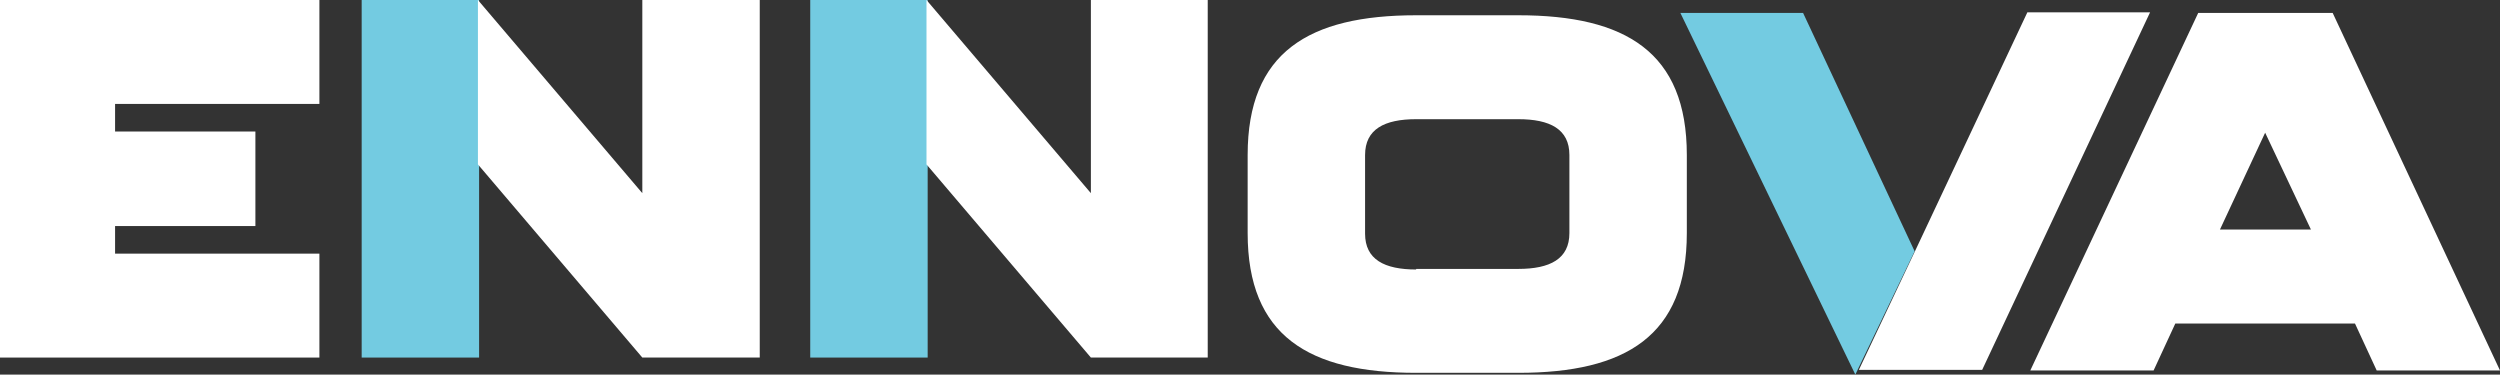 <?xml version="1.0" encoding="utf-8"?>
<!-- Generator: Adobe Illustrator 19.0.0, SVG Export Plug-In . SVG Version: 6.00 Build 0)  -->
<svg version="1.1" id="Layer_1" xmlns="http://www.w3.org/2000/svg" xmlns:xlink="http://www.w3.org/1999/xlink" x="0px" y="0px"
	 width="425.8px" height="63.8px" viewBox="0 0 425.8 63.8" style="enable-background:new 0 0 425.8 63.8;" xml:space="preserve">
<rect x="0" y="0" width="425.8" height="63.8" fill="#333333" stroke="none"/>
<style type="text/css">
	.st0{fill:#73CBE1;}
	.st1{fill:#FFFFFF;}
</style>
<g>
	<polyline class="st0" points="326.1,42.8 307.1,2.2 286.2,2.2 316,63.8 	"/>
	<polyline class="st1" points="316.6,63 337.6,63 366.2,2.1 345.3,2.1 326.2,42.7 	"/>
	<path class="st1" d="M374.4,2.2l-28.6,60.9h21l3.7-8h30.6l3.7,8h21L397.3,2.2H374.4L374.4,2.2z M378.1,39.1l7.7-16.5l7.8,16.5
		H378.1L378.1,39.1z"/>
	<polygon class="st1" points="0,0 0,60.9 54.4,60.9 54.4,43.2 19.6,43.2 19.6,38.5 43.5,38.5 43.5,22.4 19.6,22.4 19.6,17.7 
		54.4,17.7 54.4,0 0,0 	"/>
	<polyline class="st0" points="158,0 138,0 138,60.9 158,60.9 158,28 	"/>
	<polyline class="st1" points="157.8,28 185.8,60.9 205.7,60.9 205.7,0 185.8,0 185.8,32.9 157.8,0 	"/>
	<polyline class="st0" points="81.6,0 61.6,0 61.6,60.9 81.6,60.9 81.6,28 	"/>
	<polyline class="st1" points="81.4,28 109.4,60.9 129.4,60.9 129.4,0 109.4,0 109.4,32.9 81.4,0 	"/>
	<path class="st1" d="M241.2,2.6c-18.3,0-28.7,6.3-28.7,23.8v13.3c0,17.5,10.4,23.8,28.7,23.8h17.4c18.3,0,28.7-6.3,28.7-23.8V26.4
		c0-17.5-10.4-23.8-28.7-23.8H241.2L241.2,2.6z M241.2,45.9c-5.4,0-8.7-1.7-8.7-6.1V26.4c0-4.4,3.3-6.1,8.7-6.1h17.4
		c5.4,0,8.7,1.7,8.7,6.1v13.3c0,4.4-3.3,6.1-8.7,6.1H241.2L241.2,45.9z"/>
</g>
</svg>
